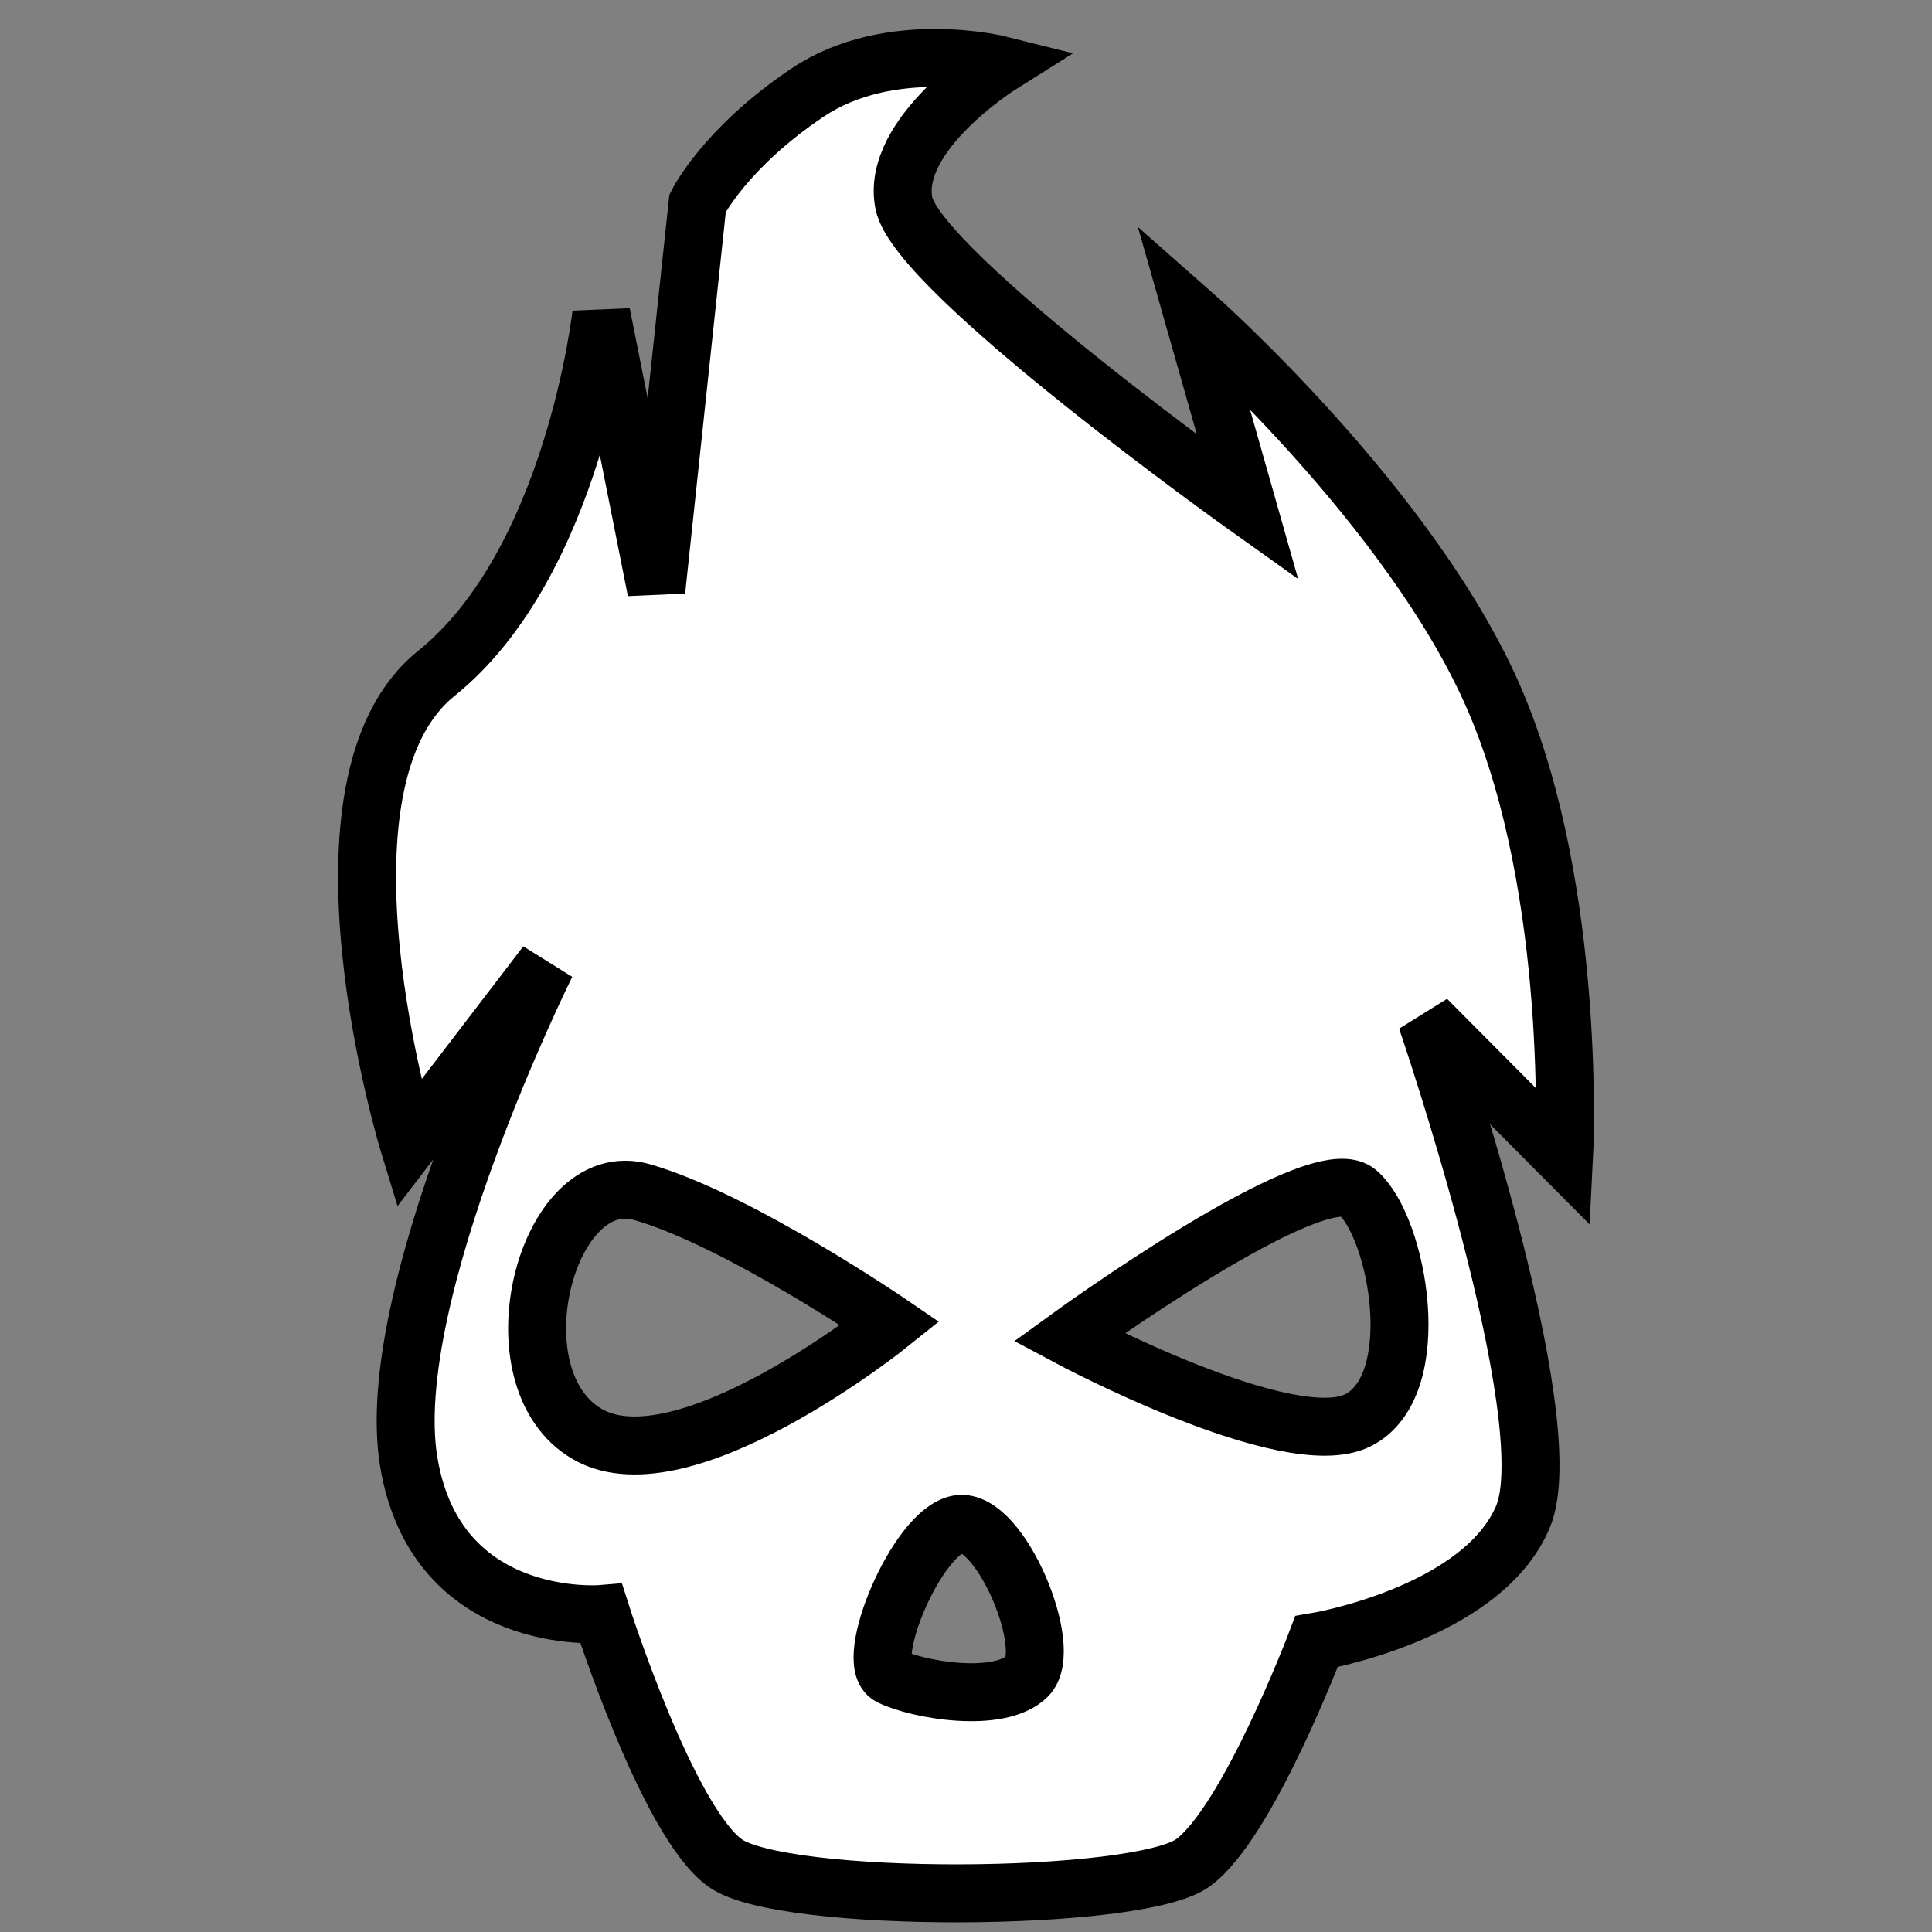 <svg width="100" height="100" viewBox="0 0 100 100" fill="none" xmlns="http://www.w3.org/2000/svg">
<rect x="0" y="0" width="100" height="100" fill="#808080" stroke="none"/>
<path fill-rule="evenodd" clip-rule="evenodd" d="M31.123 83.541C31.123 83.541 34.54 94.28 37.53 96.427C40.52 98.575 58.887 98.473 61.734 96.427C64.582 94.382 68.141 84.973 68.141 84.973C68.141 84.973 76.683 83.541 78.819 78.529C80.956 73.518 73.837 52.756 73.837 52.756L80.956 59.916C80.956 59.916 81.667 46.313 77.396 36.29C73.125 26.267 61.734 16.244 61.734 16.244L64.582 26.267C64.582 26.267 47.497 14.097 46.785 10.517C46.073 6.938 51.768 3.358 51.768 3.358C51.768 3.358 46.073 1.926 41.802 4.79C37.53 7.654 36.107 10.517 36.107 10.517L33.971 30.563L31.123 16.244C31.123 16.244 29.699 29.131 22.581 34.858C15.462 40.586 21.157 59.2 21.157 59.2L28.276 49.893C28.276 49.893 19.733 67.075 21.157 75.666C22.581 84.257 31.123 83.541 31.123 83.541ZM70.256 61.705C68.141 59.916 55.327 69.222 55.327 69.222C55.327 69.222 66.697 75.308 70.277 73.518C73.857 71.728 72.371 63.495 70.256 61.705ZM46.073 68.507C46.073 68.507 38.221 63.137 33.238 61.705C28.255 60.273 25.428 71.37 30.411 74.234C35.394 77.098 46.073 68.507 46.073 68.507ZM46.073 86.763C44.628 86.046 47.475 79.245 49.611 78.887C51.747 78.529 54.615 85.331 53.171 86.763C51.726 88.194 47.517 87.478 46.073 86.763Z" fill="white" stroke="black" stroke-width="3"/>
</svg>